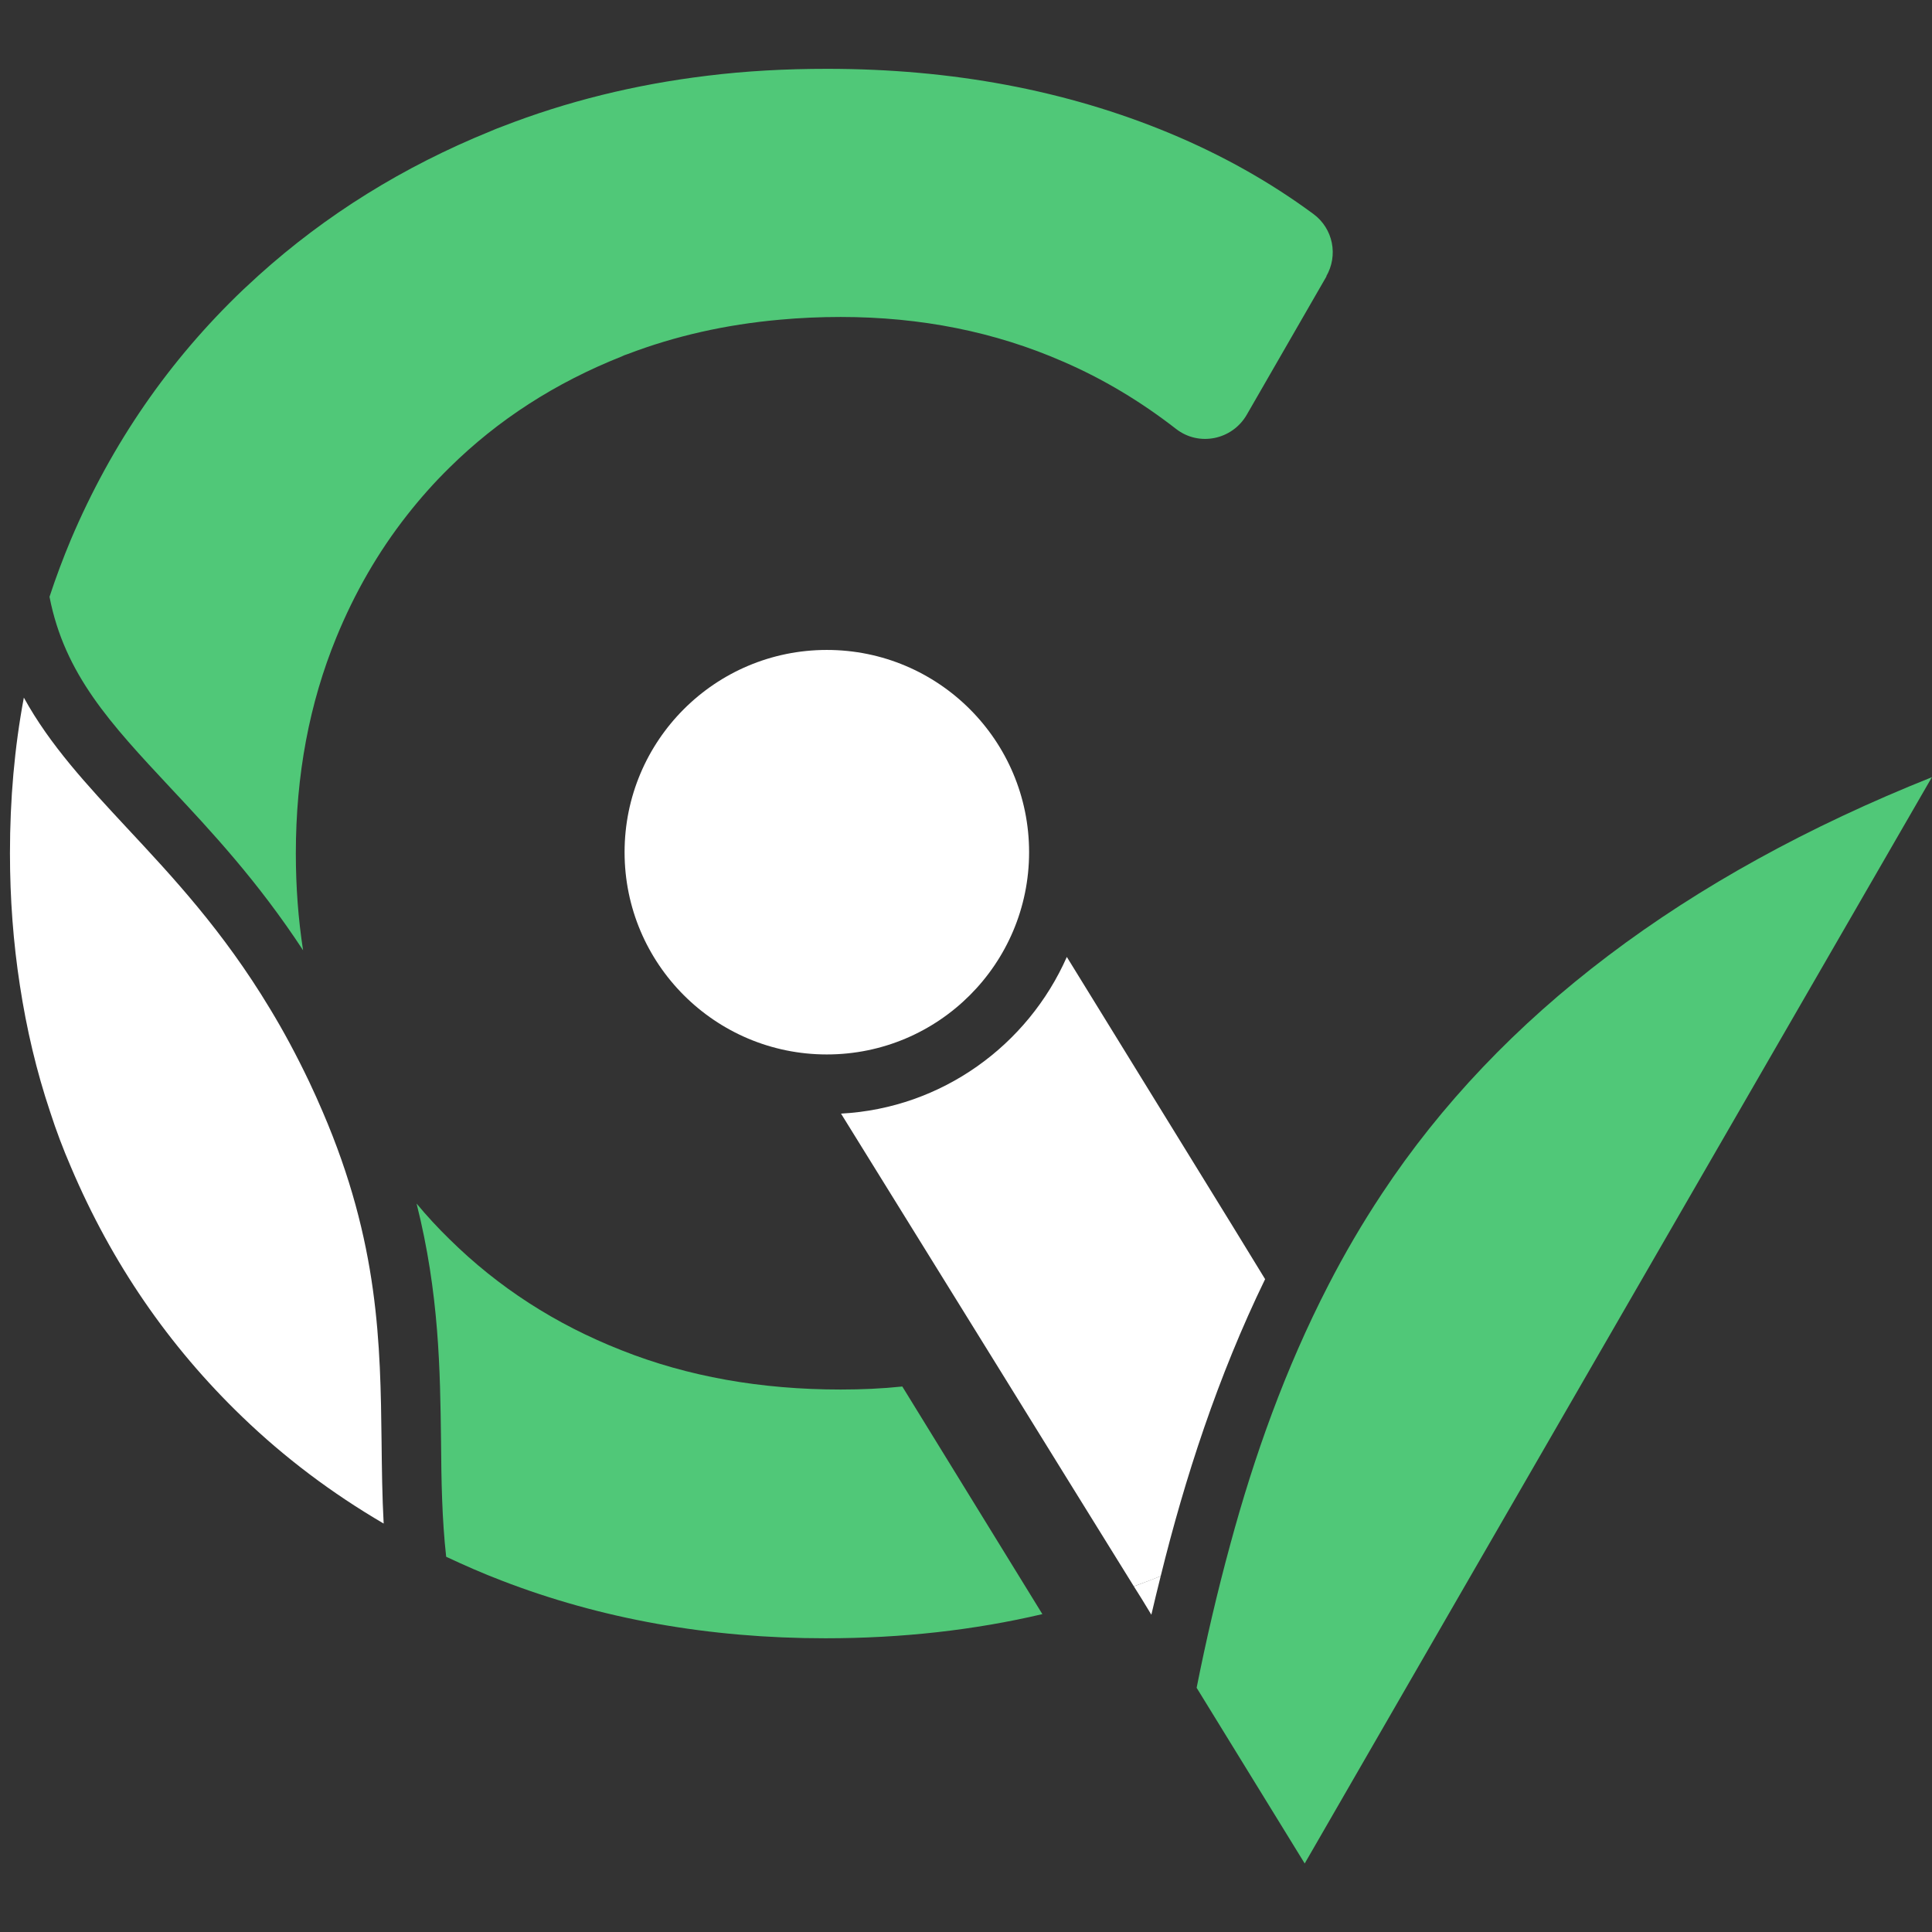 <?xml version="1.0" encoding="UTF-8"?>
<svg id="Layer_1" xmlns="http://www.w3.org/2000/svg" viewBox="0 0 64 64">
  <rect x="0" y="0" width="64" height="64" fill="#333333" stroke="none"/>
  <defs>
    <style>
      .cls-1 {
        fill: #fff;
      }

      .cls-2 {
        fill: #50c878;
      }
    </style>
  </defs>
  <path class="cls-2" d="M34.53,53.47c-2.26.53-4.65.8-7.19.8-3.85,0-7.43-.64-10.72-1.91-.63-.24-1.24-.51-1.84-.79-.14-1.26-.16-2.52-.17-3.84-.03-2.34-.06-4.88-.81-7.86.34.41.71.81,1.09,1.18,1.61,1.59,3.51,2.82,5.7,3.68,2.19.87,4.61,1.3,7.26,1.3.69,0,1.37-.03,2.04-.1l4.64,7.54Z"/>
  <path class="cls-1" d="M41.91,42.37c-1.57,3.23-2.66,6.6-3.46,9.84-.29.12-.59.23-.89.34-1.5-2.41-2.99-4.83-4.49-7.25-1.74-2.8-3.47-5.61-5.21-8.41,3.35-.18,6.19-2.27,7.48-5.19l5.47,8.88,1.09,1.78Z"/>
  <path class="cls-1" d="M38.45,52.21c-.11.43-.21.86-.31,1.28l-.31-.51c-.09-.14-.18-.29-.27-.43.3-.11.59-.22.89-.34Z"/>
  <path class="cls-2" d="M64,25.74l-15.65,27.1-5.13,8.89-3.58-5.82c.31-1.56.68-3.16,1.12-4.77h0c.78-2.88,1.81-5.79,3.25-8.58.53-1.03,1.12-2.04,1.77-3.02,3.9-5.9,10.01-10.52,18.23-13.8Z"/>
  <path class="cls-1" d="M12.71,50.47c-1.71-1-3.28-2.18-4.69-3.54-2.43-2.34-4.32-5.09-5.67-8.27-.26-.6-.49-1.21-.69-1.83-.45-1.34-.78-2.74-1-4.18-.22-1.42-.33-2.88-.33-4.39,0-1.78.15-3.5.46-5.15.87,1.58,2.09,2.89,3.41,4.31,1.51,1.62,3.18,3.4,4.74,5.99.45.74.88,1.54,1.3,2.42.16.34.31.67.45,1,1.87,4.35,1.91,7.69,1.95,10.92.01.91.02,1.82.07,2.73Z"/>
  <path class="cls-2" d="M43.95,9.14l-2.65,4.6c-.48.83-1.58,1.06-2.34.47-1.17-.91-2.42-1.66-3.74-2.23-2.26-.99-4.72-1.48-7.37-1.48-.69,0-1.36.03-2.01.09-1.8.16-3.48.54-5.05,1.14-.07.02-.14.05-.2.08-2.19.87-4.09,2.09-5.7,3.68-.51.5-.98,1.03-1.41,1.58-.95,1.21-1.73,2.56-2.34,4.05-.89,2.17-1.34,4.55-1.34,7.15,0,1.11.08,2.18.24,3.21-1.5-2.29-3.06-3.96-4.4-5.39-1.98-2.12-3.5-3.75-4-6.32.21-.64.45-1.28.71-1.9,1.35-3.18,3.25-5.93,5.7-8.27.17-.16.35-.32.52-.48,2.23-2.01,4.79-3.6,7.67-4.77.13-.06.27-.11.4-.16,2.13-.83,4.39-1.39,6.78-1.68,1.29-.16,2.61-.23,3.98-.23,4.14,0,7.92.71,11.34,2.13,1.73.72,3.32,1.61,4.77,2.68.65.48.83,1.37.42,2.07Z"/>
  <circle class="cls-1" cx="27.39" cy="28.23" r="6.7"/>
</svg>